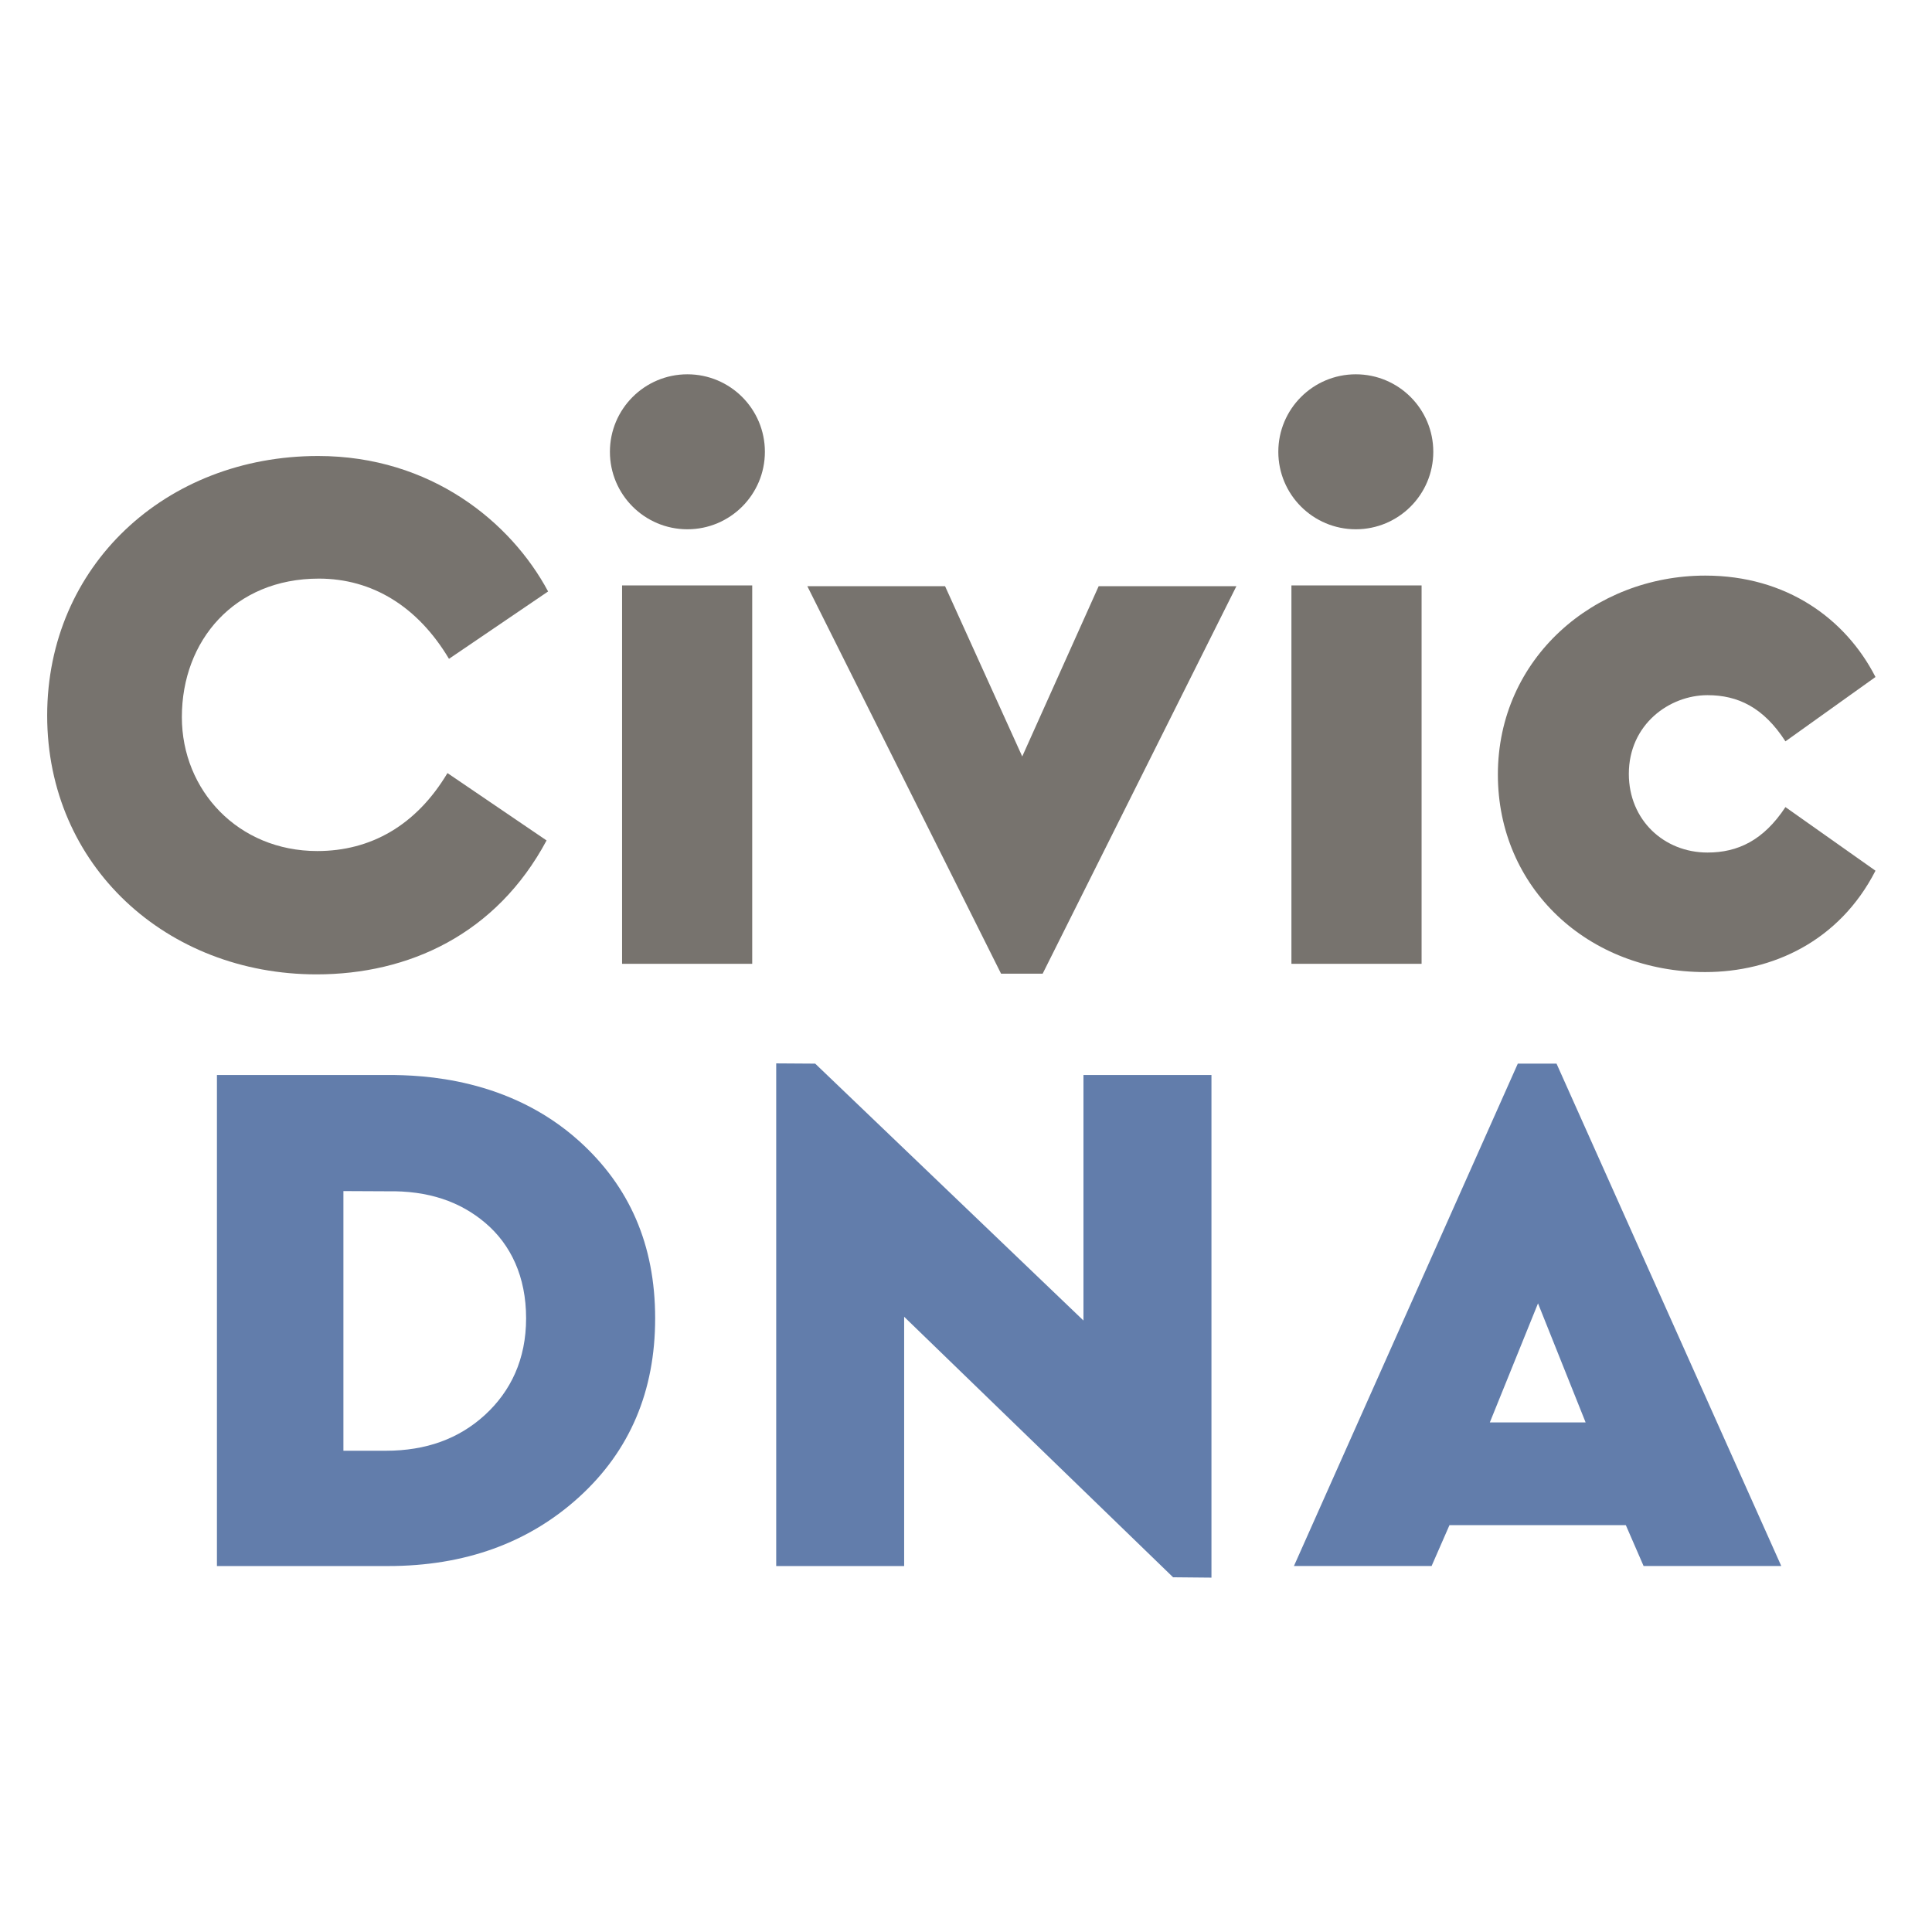 <?xml version="1.0" encoding="utf-8"?>
<!-- Generator: Adobe Illustrator 16.0.0, SVG Export Plug-In . SVG Version: 6.00 Build 0)  -->
<!DOCTYPE svg PUBLIC "-//W3C//DTD SVG 1.1//EN" "http://www.w3.org/Graphics/SVG/1.1/DTD/svg11.dtd">
<svg version="1.1" id="Layer_1" xmlns="http://www.w3.org/2000/svg" xmlns:xlink="http://www.w3.org/1999/xlink" x="0px" y="0px"
	 width="84px" height="84px" viewBox="0.964 0 84 84" enable-background="new 0.964 0 84 84" xml:space="preserve">
<g>
	<g>
		<circle fill="#77736E" cx="59.912" cy="19.643" r="3.369"/>
		<circle fill="#77736E" cx="30.851" cy="19.643" r="3.369"/>
		<g>
			<path fill="#77736E" d="M14.795,19.826c4.901,0,8.387,2.876,10,5.89l-4.31,2.929c-1.361-2.281-3.341-3.488-5.659-3.488
				c-3.665,0-5.955,2.688-5.955,6.022c0,3.184,2.446,5.823,5.889,5.823c2.316,0,4.296-1.108,5.659-3.39l4.309,2.929
				c-2.189,4.089-6.003,5.823-10.001,5.823c-6.515,0-11.712-4.715-11.712-11.254C3.017,24.607,8.16,19.826,14.795,19.826z"/>
			<path fill="#77736E" d="M33.669,41.905h-5.658V25.453h5.658V41.905z"/>
			<path fill="#77736E" d="M54.72,25.487l-8.423,16.846h-1.809l-8.422-16.846h5.988l3.355,7.403l3.323-7.403H54.72z"/>
			<path fill="#77736E" d="M62.772,41.905h-5.659V25.453h5.659V41.905z"/>
			<path fill="#77736E" d="M75.106,25.026c3.532,0,6.105,1.878,7.401,4.409l-3.915,2.798c-0.954-1.481-2.074-2.008-3.389-2.008
				c-1.657,0-3.42,1.272-3.42,3.421c0,2.007,1.529,3.421,3.42,3.421c1.315,0,2.434-0.527,3.389-1.976l3.915,2.766
				c-1.575,3.074-4.49,4.407-7.401,4.407c-5.117,0-9.017-3.67-9.017-8.587C66.089,28.62,70.275,25.026,75.106,25.026z"/>
		</g>
	</g>
	<g>
		<g>
			<g>
				<path fill="#627DAB" d="M26.15,49.616c2.178,1.966,3.299,4.496,3.299,7.701c0,3.17-1.1,5.758-3.299,7.765
					c-2.201,2.005-4.984,3.007-8.313,3.007h-7.441v-21.35h7.441C19.325,46.739,23.1,46.866,26.15,49.616z M15.895,51.786v11.29
					h1.844c1.746,0,3.17-0.517,4.303-1.551c1.132-1.037,1.796-2.429,1.796-4.207c0-1.812-0.665-3.203-1.766-4.141
					c-1.1-0.938-2.492-1.416-4.272-1.382L15.895,51.786z"/>
				<path fill="#627DAB" d="M53.636,46.739v21.854l-1.668-0.016L40.275,57.251v10.838h-5.563V46.234l1.695,0.011l11.664,11.169
					V46.739H53.636L53.636,46.739z"/>
				<path fill="#627DAB" d="M71.652,66.31h-7.667l-0.778,1.778h-5.985l9.734-21.844h1.683l9.772,21.844h-5.986L71.652,66.31z
					 M67.834,56.668l-2.095,5.176h4.165L67.834,56.668z"/>
			</g>
		</g>
	</g>
</g>
</svg>
